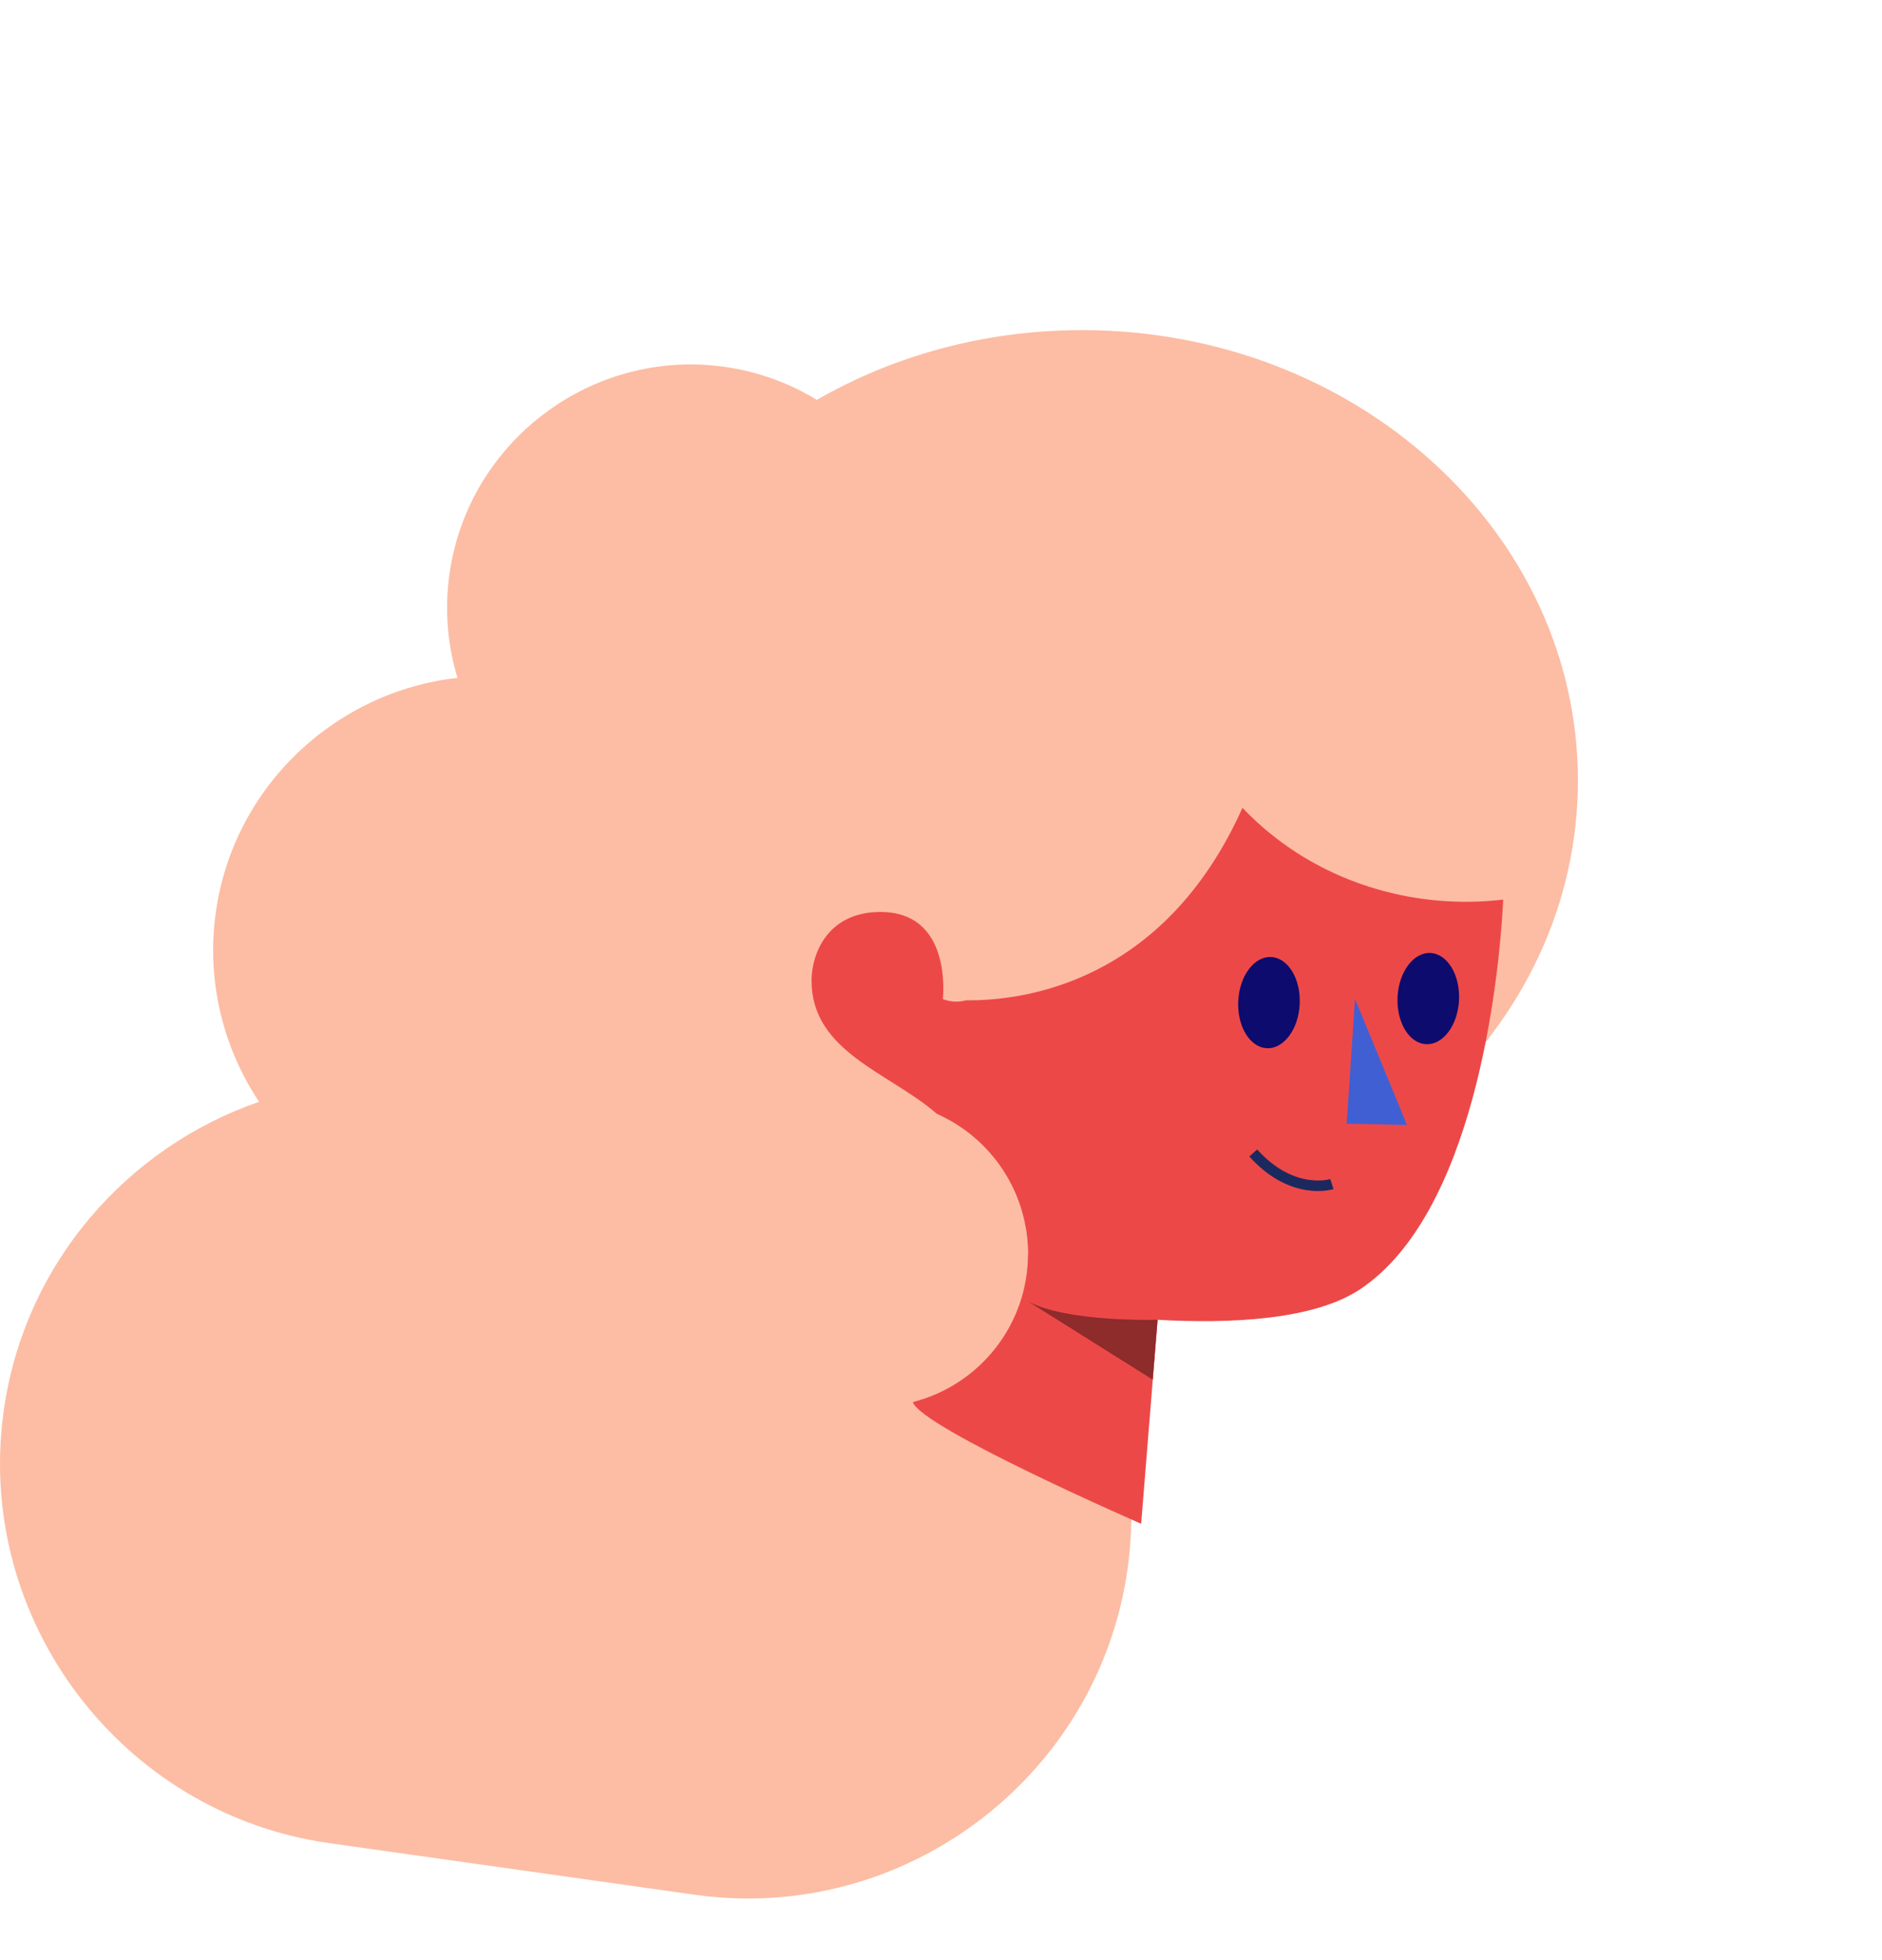 <svg width="536" height="558" viewBox="0 0 536 558" fill="none" xmlns="http://www.w3.org/2000/svg">
<g id="Girl / Head / 5">
<g id="Group 31">
<path id="Hair" d="M292.16 349.652C292.567 352.043 292.779 354.501 292.779 357.008C292.779 357.072 292.778 357.136 292.778 357.2C314.457 380.491 325.9 412.99 321.135 446.762C312.757 506.15 257.313 547.886 197.925 539.508L93.815 524.82C34.427 516.442 -7.309 460.998 1.071 401.61C6.974 359.77 36.238 326.691 73.784 313.726C63.569 298.344 58.705 279.335 61.471 259.725C66.542 223.774 95.704 196.857 130.294 193.021C127.467 183.701 126.569 173.65 128.013 163.415H128.015C133.341 125.657 168.593 99.121 206.351 104.449C215.951 105.803 224.826 109.092 232.637 113.865C254.482 101.284 280.391 93.999 308.174 93.999C386.17 93.999 449.398 151.412 449.398 222.234C449.398 293.056 386.17 350.467 308.174 350.467C302.759 350.467 297.416 350.191 292.16 349.652Z" fill="#FCBDA4"/>
<path id="Fill 11" fill-rule="evenodd" clip-rule="evenodd" d="M329.693 375.789C329.693 375.789 303.833 376.553 292.809 370.533L328.319 392.827L329.693 375.789Z" fill="#CF3E83"/>
<g id="Face color">
<path id="Face" d="M266.833 317.165C253.338 305.378 231.161 299.601 231.131 279.236C231.119 272.082 235.303 259.694 250.745 259.672C270.317 259.642 268.772 281.785 268.54 284.25L268.517 284.375L268.527 284.377C268.521 284.44 268.517 284.472 268.517 284.472C270.741 285.338 272.971 285.411 275.196 284.819C291.065 284.999 331.378 280.187 353.857 230.023C358.591 235.005 363.927 239.379 369.723 243.067C386.44 253.676 407.047 258.599 428.129 256.15C426.832 281.484 419.402 345.792 387.333 367.122C374.149 375.89 350.145 376.97 329.693 375.79L325.005 433.876C325.005 433.876 262.541 406.65 259.964 399.223C278.824 394.442 292.778 377.354 292.778 357.008C292.778 339.223 282.115 323.926 266.833 317.165Z" fill="#ED4848"/>
</g>
<path id="Fill 15" fill-rule="evenodd" clip-rule="evenodd" d="M385.912 284.428L400.712 320.308L383.542 319.964L385.912 284.428Z" fill="#405FD3"/>
<path id="Fill 17" fill-rule="evenodd" clip-rule="evenodd" d="M370.155 285.984C369.785 293.152 365.571 298.736 360.739 298.458C355.907 298.18 352.289 292.144 352.657 284.976C353.027 277.808 357.241 272.224 362.073 272.502C366.905 272.78 370.523 278.818 370.155 285.984Z" fill="#0D0B6D"/>
<path id="Fill 19" fill-rule="evenodd" clip-rule="evenodd" d="M415.529 284.839C415.159 292.007 410.945 297.591 406.113 297.313C401.281 297.035 397.663 290.999 398.031 283.831C398.401 276.663 402.615 271.077 407.447 271.355C412.279 271.633 415.897 277.671 415.529 284.839Z" fill="#0D0B6D"/>
<path id="Stroke 21" d="M379.328 337.149C379.328 337.149 368.14 340.761 356.93 328.295" stroke="#1C295E" stroke-width="3"/>
<path id="Fill 23" opacity="0.402" fill-rule="evenodd" clip-rule="evenodd" d="M329.651 375.789C329.651 375.789 303.789 376.553 292.767 370.531L328.277 392.825L329.651 375.789Z" fill="black"/>
</g>
</g>
</svg>
